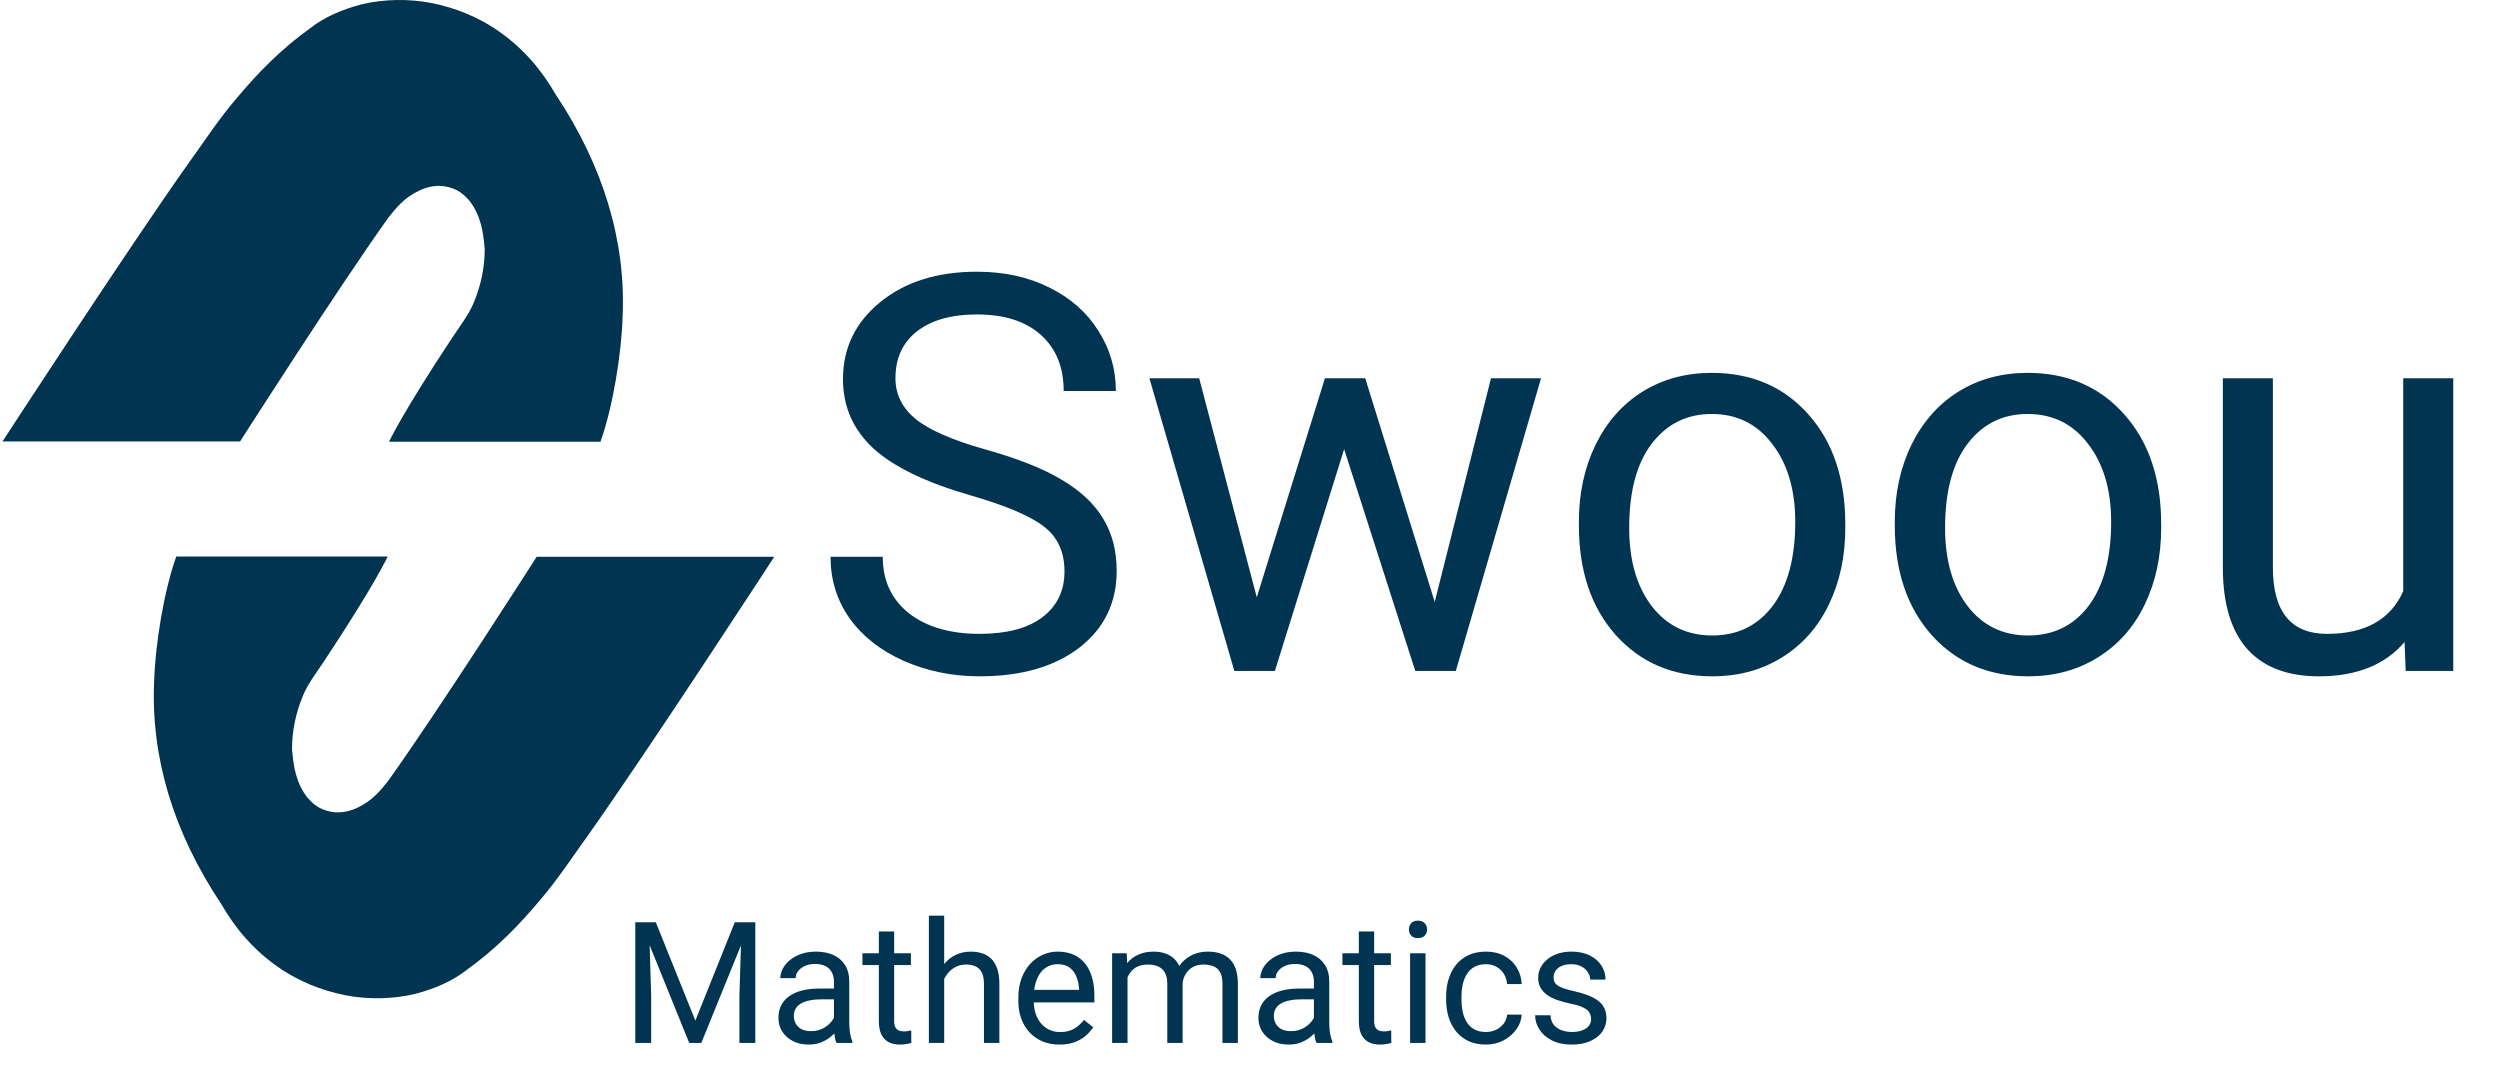 <svg width="501" height="217" viewBox="0 0 501 217" fill="none" xmlns="http://www.w3.org/2000/svg">
<path d="M128.323 184.828H131.427L139.346 204.534L147.249 184.828H150.37L140.542 209H138.118L128.323 184.828ZM127.31 184.828H130.049L130.498 199.57V209H127.31V184.828ZM148.626 184.828H151.366V209H148.178V199.57L148.626 184.828ZM167.121 205.929V196.682C167.121 195.973 166.977 195.359 166.689 194.839C166.412 194.308 165.992 193.898 165.427 193.61C164.863 193.323 164.166 193.179 163.335 193.179C162.561 193.179 161.88 193.312 161.293 193.577C160.718 193.843 160.264 194.191 159.932 194.623C159.611 195.055 159.451 195.52 159.451 196.018H156.379C156.379 195.376 156.545 194.739 156.877 194.108C157.209 193.478 157.685 192.908 158.305 192.398C158.936 191.878 159.689 191.469 160.563 191.17C161.448 190.86 162.433 190.705 163.518 190.705C164.824 190.705 165.975 190.926 166.971 191.369C167.978 191.812 168.764 192.481 169.329 193.378C169.904 194.263 170.192 195.376 170.192 196.715V205.082C170.192 205.68 170.242 206.316 170.341 206.991C170.452 207.666 170.612 208.247 170.823 208.734V209H167.619C167.464 208.646 167.342 208.175 167.253 207.589C167.165 206.991 167.121 206.438 167.121 205.929ZM167.652 198.109L167.685 200.268H164.581C163.706 200.268 162.926 200.34 162.24 200.483C161.554 200.616 160.978 200.821 160.513 201.098C160.048 201.374 159.694 201.723 159.451 202.144C159.207 202.553 159.085 203.035 159.085 203.588C159.085 204.152 159.213 204.667 159.467 205.132C159.722 205.597 160.104 205.967 160.613 206.244C161.133 206.51 161.769 206.643 162.522 206.643C163.463 206.643 164.293 206.443 165.012 206.045C165.732 205.646 166.302 205.16 166.722 204.584C167.154 204.008 167.386 203.45 167.419 202.907L168.731 204.385C168.653 204.85 168.443 205.364 168.1 205.929C167.757 206.493 167.298 207.035 166.722 207.556C166.158 208.065 165.483 208.491 164.697 208.834C163.922 209.166 163.048 209.332 162.074 209.332C160.856 209.332 159.788 209.094 158.87 208.618C157.962 208.142 157.254 207.506 156.745 206.709C156.247 205.901 155.998 204.999 155.998 204.003C155.998 203.04 156.186 202.193 156.562 201.463C156.938 200.721 157.481 200.107 158.189 199.62C158.897 199.122 159.75 198.746 160.746 198.491C161.742 198.237 162.854 198.109 164.083 198.109H167.652ZM182.543 191.037V193.395H172.832V191.037H182.543ZM176.119 186.671H179.19V204.551C179.19 205.16 179.284 205.619 179.472 205.929C179.66 206.239 179.904 206.443 180.203 206.543C180.501 206.643 180.822 206.692 181.166 206.692C181.42 206.692 181.686 206.67 181.962 206.626C182.25 206.571 182.466 206.526 182.61 206.493L182.626 209C182.383 209.077 182.062 209.149 181.664 209.216C181.276 209.293 180.806 209.332 180.252 209.332C179.5 209.332 178.808 209.183 178.177 208.884C177.546 208.585 177.043 208.087 176.667 207.39C176.301 206.681 176.119 205.729 176.119 204.534V186.671ZM189.217 183.5V209H186.146V183.5H189.217ZM188.487 199.338L187.208 199.288C187.22 198.06 187.402 196.925 187.756 195.885C188.111 194.833 188.609 193.92 189.25 193.146C189.892 192.371 190.656 191.773 191.542 191.353C192.438 190.921 193.429 190.705 194.513 190.705C195.399 190.705 196.195 190.827 196.904 191.07C197.612 191.303 198.215 191.679 198.713 192.199C199.222 192.719 199.61 193.395 199.875 194.225C200.141 195.044 200.274 196.045 200.274 197.229V209H197.186V197.196C197.186 196.256 197.048 195.503 196.771 194.938C196.494 194.363 196.09 193.948 195.559 193.693C195.028 193.428 194.375 193.295 193.6 193.295C192.836 193.295 192.139 193.455 191.508 193.776C190.889 194.097 190.352 194.54 189.898 195.104C189.455 195.669 189.107 196.316 188.852 197.047C188.609 197.766 188.487 198.53 188.487 199.338ZM212.327 209.332C211.076 209.332 209.942 209.122 208.923 208.701C207.916 208.27 207.047 207.666 206.317 206.892C205.597 206.117 205.044 205.198 204.657 204.136C204.269 203.073 204.076 201.911 204.076 200.649V199.952C204.076 198.491 204.292 197.191 204.723 196.051C205.155 194.9 205.741 193.926 206.483 193.129C207.224 192.332 208.066 191.729 209.006 191.319C209.947 190.91 210.921 190.705 211.928 190.705C213.212 190.705 214.319 190.926 215.249 191.369C216.189 191.812 216.958 192.432 217.556 193.229C218.154 194.014 218.597 194.944 218.884 196.018C219.172 197.08 219.316 198.242 219.316 199.504V200.882H205.902V198.375H216.245V198.143C216.2 197.346 216.034 196.571 215.747 195.818C215.47 195.066 215.027 194.446 214.418 193.959C213.81 193.472 212.98 193.229 211.928 193.229C211.231 193.229 210.589 193.378 210.002 193.677C209.416 193.965 208.912 194.396 208.492 194.972C208.071 195.547 207.745 196.25 207.512 197.08C207.28 197.91 207.164 198.868 207.164 199.952V200.649C207.164 201.502 207.28 202.304 207.512 203.057C207.756 203.798 208.104 204.451 208.558 205.016C209.023 205.58 209.582 206.023 210.235 206.344C210.899 206.665 211.652 206.825 212.493 206.825C213.577 206.825 214.496 206.604 215.249 206.161C216.001 205.718 216.66 205.126 217.224 204.385L219.083 205.862C218.696 206.449 218.204 207.008 217.606 207.539C217.008 208.07 216.272 208.502 215.398 208.834C214.535 209.166 213.511 209.332 212.327 209.332ZM225.957 194.606V209H222.869V191.037H225.791L225.957 194.606ZM225.326 199.338L223.898 199.288C223.909 198.06 224.069 196.925 224.379 195.885C224.689 194.833 225.149 193.92 225.757 193.146C226.366 192.371 227.124 191.773 228.032 191.353C228.939 190.921 229.991 190.705 231.186 190.705C232.027 190.705 232.802 190.827 233.51 191.07C234.219 191.303 234.833 191.674 235.353 192.183C235.873 192.692 236.277 193.345 236.565 194.142C236.853 194.938 236.997 195.901 236.997 197.03V209H233.925V197.18C233.925 196.239 233.765 195.486 233.444 194.922C233.134 194.357 232.691 193.948 232.116 193.693C231.54 193.428 230.865 193.295 230.09 193.295C229.183 193.295 228.425 193.455 227.816 193.776C227.207 194.097 226.72 194.54 226.355 195.104C225.99 195.669 225.724 196.316 225.558 197.047C225.403 197.766 225.326 198.53 225.326 199.338ZM236.963 197.645L234.905 198.275C234.916 197.29 235.076 196.344 235.386 195.437C235.707 194.529 236.167 193.721 236.764 193.013C237.373 192.304 238.12 191.745 239.005 191.336C239.891 190.915 240.903 190.705 242.043 190.705C243.006 190.705 243.859 190.832 244.6 191.087C245.353 191.341 245.984 191.734 246.493 192.266C247.013 192.786 247.406 193.455 247.671 194.274C247.937 195.093 248.07 196.067 248.07 197.196V209H244.982V197.163C244.982 196.156 244.821 195.376 244.5 194.822C244.191 194.258 243.748 193.865 243.172 193.644C242.608 193.411 241.933 193.295 241.147 193.295C240.472 193.295 239.874 193.411 239.354 193.644C238.834 193.876 238.397 194.197 238.042 194.606C237.688 195.005 237.417 195.464 237.229 195.984C237.052 196.505 236.963 197.058 236.963 197.645ZM263.31 205.929V196.682C263.31 195.973 263.166 195.359 262.878 194.839C262.602 194.308 262.181 193.898 261.617 193.61C261.052 193.323 260.355 193.179 259.525 193.179C258.75 193.179 258.069 193.312 257.483 193.577C256.907 193.843 256.454 194.191 256.122 194.623C255.801 195.055 255.64 195.52 255.64 196.018H252.569C252.569 195.376 252.735 194.739 253.067 194.108C253.399 193.478 253.875 192.908 254.495 192.398C255.125 191.878 255.878 191.469 256.752 191.17C257.638 190.86 258.623 190.705 259.708 190.705C261.014 190.705 262.165 190.926 263.161 191.369C264.168 191.812 264.954 192.481 265.518 193.378C266.094 194.263 266.381 195.376 266.381 196.715V205.082C266.381 205.68 266.431 206.316 266.531 206.991C266.641 207.666 266.802 208.247 267.012 208.734V209H263.808C263.653 208.646 263.531 208.175 263.443 207.589C263.354 206.991 263.31 206.438 263.31 205.929ZM263.841 198.109L263.875 200.268H260.77C259.896 200.268 259.115 200.34 258.429 200.483C257.743 200.616 257.167 200.821 256.703 201.098C256.238 201.374 255.884 201.723 255.64 202.144C255.397 202.553 255.275 203.035 255.275 203.588C255.275 204.152 255.402 204.667 255.657 205.132C255.911 205.597 256.293 205.967 256.802 206.244C257.322 206.51 257.959 206.643 258.711 206.643C259.652 206.643 260.482 206.443 261.202 206.045C261.921 205.646 262.491 205.16 262.912 204.584C263.343 204.008 263.576 203.45 263.609 202.907L264.92 204.385C264.843 204.85 264.633 205.364 264.29 205.929C263.946 206.493 263.487 207.035 262.912 207.556C262.347 208.065 261.672 208.491 260.886 208.834C260.111 209.166 259.237 209.332 258.263 209.332C257.046 209.332 255.978 209.094 255.059 208.618C254.152 208.142 253.443 207.506 252.934 206.709C252.436 205.901 252.187 204.999 252.187 204.003C252.187 203.04 252.375 202.193 252.751 201.463C253.128 200.721 253.67 200.107 254.378 199.62C255.087 199.122 255.939 198.746 256.935 198.491C257.931 198.237 259.043 198.109 260.272 198.109H263.841ZM278.733 191.037V193.395H269.021V191.037H278.733ZM272.308 186.671H275.379V204.551C275.379 205.16 275.473 205.619 275.662 205.929C275.85 206.239 276.093 206.443 276.392 206.543C276.691 206.643 277.012 206.692 277.355 206.692C277.61 206.692 277.875 206.67 278.152 206.626C278.44 206.571 278.655 206.526 278.799 206.493L278.816 209C278.572 209.077 278.251 209.149 277.853 209.216C277.466 209.293 276.995 209.332 276.442 209.332C275.689 209.332 274.998 209.183 274.367 208.884C273.736 208.585 273.232 208.087 272.856 207.39C272.491 206.681 272.308 205.729 272.308 204.534V186.671ZM285.672 191.037V209H282.584V191.037H285.672ZM282.352 186.272C282.352 185.774 282.501 185.354 282.8 185.011C283.11 184.668 283.564 184.496 284.162 184.496C284.748 184.496 285.196 184.668 285.506 185.011C285.827 185.354 285.988 185.774 285.988 186.272C285.988 186.748 285.827 187.158 285.506 187.501C285.196 187.833 284.748 187.999 284.162 187.999C283.564 187.999 283.11 187.833 282.8 187.501C282.501 187.158 282.352 186.748 282.352 186.272ZM297.792 206.809C298.522 206.809 299.197 206.659 299.817 206.36C300.437 206.062 300.946 205.652 301.344 205.132C301.743 204.601 301.97 203.997 302.025 203.322H304.947C304.891 204.385 304.532 205.375 303.868 206.294C303.215 207.201 302.357 207.938 301.294 208.502C300.232 209.055 299.064 209.332 297.792 209.332C296.441 209.332 295.263 209.094 294.255 208.618C293.259 208.142 292.429 207.489 291.765 206.659C291.112 205.829 290.62 204.877 290.288 203.804C289.967 202.719 289.806 201.574 289.806 200.367V199.67C289.806 198.464 289.967 197.324 290.288 196.25C290.62 195.165 291.112 194.208 291.765 193.378C292.429 192.548 293.259 191.895 294.255 191.419C295.263 190.943 296.441 190.705 297.792 190.705C299.197 190.705 300.426 190.993 301.477 191.568C302.528 192.133 303.353 192.908 303.951 193.893C304.559 194.867 304.891 195.973 304.947 197.213H302.025C301.97 196.471 301.759 195.802 301.394 195.204C301.04 194.606 300.553 194.131 299.933 193.776C299.324 193.411 298.611 193.229 297.792 193.229C296.851 193.229 296.059 193.417 295.417 193.793C294.787 194.158 294.283 194.656 293.907 195.287C293.542 195.907 293.276 196.599 293.11 197.362C292.955 198.115 292.877 198.884 292.877 199.67V200.367C292.877 201.153 292.955 201.928 293.11 202.691C293.265 203.455 293.525 204.147 293.89 204.767C294.266 205.386 294.77 205.884 295.401 206.261C296.043 206.626 296.84 206.809 297.792 206.809ZM318.859 204.235C318.859 203.793 318.759 203.383 318.56 203.007C318.372 202.619 317.979 202.271 317.381 201.961C316.795 201.64 315.909 201.363 314.725 201.131C313.729 200.921 312.827 200.672 312.019 200.384C311.222 200.096 310.542 199.747 309.977 199.338C309.424 198.928 308.998 198.447 308.699 197.894C308.4 197.34 308.25 196.693 308.25 195.951C308.25 195.243 308.405 194.573 308.715 193.942C309.036 193.312 309.485 192.753 310.06 192.266C310.647 191.779 311.349 191.397 312.168 191.12C312.987 190.843 313.901 190.705 314.908 190.705C316.347 190.705 317.575 190.96 318.593 191.469C319.611 191.978 320.392 192.659 320.934 193.511C321.476 194.352 321.748 195.287 321.748 196.316H318.676C318.676 195.818 318.527 195.337 318.228 194.872C317.94 194.396 317.514 194.003 316.95 193.693C316.396 193.383 315.716 193.229 314.908 193.229C314.056 193.229 313.364 193.361 312.833 193.627C312.312 193.882 311.931 194.208 311.687 194.606C311.455 195.005 311.338 195.425 311.338 195.868C311.338 196.2 311.394 196.499 311.504 196.765C311.626 197.019 311.836 197.257 312.135 197.479C312.434 197.689 312.855 197.888 313.397 198.076C313.939 198.264 314.631 198.452 315.472 198.641C316.944 198.973 318.156 199.371 319.108 199.836C320.06 200.301 320.768 200.871 321.233 201.546C321.698 202.221 321.93 203.04 321.93 204.003C321.93 204.789 321.764 205.508 321.432 206.161C321.111 206.814 320.641 207.379 320.021 207.854C319.412 208.319 318.682 208.685 317.83 208.95C316.988 209.205 316.042 209.332 314.991 209.332C313.408 209.332 312.069 209.05 310.973 208.485C309.877 207.921 309.047 207.19 308.483 206.294C307.918 205.397 307.636 204.451 307.636 203.455H310.724C310.768 204.296 311.012 204.966 311.455 205.464C311.897 205.951 312.44 206.299 313.082 206.51C313.723 206.709 314.36 206.809 314.991 206.809C315.832 206.809 316.535 206.698 317.099 206.477C317.675 206.255 318.112 205.951 318.411 205.563C318.709 205.176 318.859 204.733 318.859 204.235Z" fill="#003450"/>
<path d="M77.869 43.567C67.984 57.343 48.112 88.466 48.112 88.466L0.5 88.466C0.5 88.466 25.516 50.003 37.924 32.505C41.051 28.181 43.875 23.807 47.507 19.584C51.642 14.656 56.282 9.83 62.436 5.455C64.954 3.493 68.469 1.897 72.624 0.83C74.758 0.329 77.074 0.049 79.431 0.006C81.789 -0.037 84.14 0.157 86.342 0.578C91.487 1.584 95.723 3.494 99.052 5.656C105.004 9.578 108.635 14.254 111.359 18.93C120.898 33.254 125.436 48.288 124.775 63.377C124.573 70.668 122.858 81.478 120.336 88.517L77.97 88.517C77.97 88.517 80.492 82.986 90.579 67.751C92.092 65.438 93.908 63.126 94.916 60.712C96.408 57.14 97.152 53.501 97.136 49.852C96.833 46.584 96.43 43.215 94.009 40.148C93 39.042 91.789 37.835 89.368 37.383C87.351 36.98 85.334 37.533 83.921 38.237C80.996 39.645 79.382 41.656 77.869 43.567Z" fill="#003450"/>
<path d="M77.791 156.481C87.676 142.704 107.548 111.581 107.548 111.581H155.16C155.16 111.581 130.143 150.045 117.736 167.542C114.609 171.866 111.785 176.24 108.153 180.464C104.017 185.391 99.377 190.218 93.224 194.592C90.705 196.555 87.191 198.151 83.036 199.218C80.901 199.718 78.586 199.998 76.228 200.042C73.871 200.085 71.52 199.89 69.317 199.469C64.173 198.464 59.936 196.553 56.607 194.391C50.656 190.469 47.025 185.793 44.301 181.117C34.762 166.793 30.224 151.76 30.885 136.671C31.087 129.38 32.802 118.57 35.323 111.531H77.69C77.69 111.531 75.168 117.062 65.081 132.296C63.568 134.609 61.752 136.922 60.743 139.335C59.252 142.907 58.508 146.547 58.524 150.196C58.827 153.464 59.23 156.833 61.651 159.9C62.66 161.006 63.87 162.212 66.291 162.665C68.309 163.067 70.326 162.514 71.738 161.81C74.664 160.402 76.278 158.391 77.791 156.481Z" fill="#003450"/>
<path d="M194.516 99.275C185.591 96.709 179.087 93.566 175.004 89.844C170.957 86.086 168.934 81.461 168.934 75.969C168.934 69.754 171.409 64.623 176.359 60.577C181.345 56.493 187.813 54.452 195.762 54.452C201.182 54.452 206.006 55.5 210.233 57.596C214.497 59.691 217.785 62.582 220.098 66.267C222.446 69.953 223.621 73.982 223.621 78.354H213.16C213.16 73.584 211.643 69.844 208.607 67.135C205.572 64.388 201.291 63.015 195.762 63.015C190.631 63.015 186.621 64.154 183.73 66.43C180.875 68.67 179.448 71.796 179.448 75.806C179.448 79.022 180.803 81.75 183.513 83.99C186.259 86.195 190.902 88.218 197.442 90.061C204.019 91.904 209.149 93.945 212.835 96.185C216.557 98.389 219.303 100.973 221.073 103.936C222.88 106.899 223.783 110.386 223.783 114.396C223.783 120.792 221.29 125.923 216.304 129.789C211.317 133.619 204.651 135.534 196.304 135.534C190.884 135.534 185.826 134.504 181.128 132.445C176.431 130.349 172.8 127.494 170.234 123.881C167.705 120.268 166.44 116.167 166.44 111.578H176.901C176.901 116.347 178.653 120.123 182.158 122.906C185.699 125.652 190.415 127.025 196.304 127.025C201.796 127.025 206.006 125.905 208.933 123.664C211.859 121.424 213.323 118.371 213.323 114.505C213.323 110.638 211.968 107.658 209.258 105.562C206.548 103.43 201.634 101.334 194.516 99.275ZM287.521 120.629L298.795 75.806H308.822L291.749 134.45H283.619L269.365 90.007L255.49 134.45H247.36L230.341 75.806H240.314L251.858 119.708L265.517 75.806H273.592L287.521 120.629ZM316.41 104.586C316.41 98.841 317.53 93.674 319.77 89.085C322.046 84.496 325.19 80.955 329.201 78.462C333.248 75.969 337.854 74.722 343.021 74.722C351.007 74.722 357.457 77.487 362.371 83.015C367.321 88.543 369.796 95.896 369.796 105.074V105.779C369.796 111.488 368.694 116.618 366.49 121.171C364.322 125.688 361.196 129.211 357.113 131.74C353.066 134.269 348.405 135.534 343.13 135.534C335.181 135.534 328.731 132.77 323.781 127.242C318.867 121.713 316.41 114.396 316.41 105.291V104.586ZM326.491 105.779C326.491 112.283 327.99 117.504 330.989 121.442C334.024 125.381 338.071 127.35 343.13 127.35C348.225 127.35 352.271 125.363 355.271 121.388C358.27 117.377 359.769 111.777 359.769 104.586C359.769 98.155 358.233 92.951 355.162 88.977C352.127 84.966 348.08 82.961 343.021 82.961C338.071 82.961 334.079 84.93 331.043 88.868C328.008 92.807 326.491 98.444 326.491 105.779ZM379.714 104.586C379.714 98.841 380.834 93.674 383.075 89.085C385.351 84.496 388.495 80.955 392.505 78.462C396.552 75.969 401.159 74.722 406.326 74.722C414.312 74.722 420.761 77.487 425.675 83.015C430.625 88.543 433.101 95.896 433.101 105.074V105.779C433.101 111.488 431.999 116.618 429.794 121.171C427.626 125.688 424.501 129.211 420.418 131.74C416.371 134.269 411.71 135.534 406.435 135.534C398.485 135.534 392.036 132.77 387.085 127.242C382.171 121.713 379.714 114.396 379.714 105.291V104.586ZM389.795 105.779C389.795 112.283 391.295 117.504 394.294 121.442C397.329 125.381 401.376 127.35 406.435 127.35C411.529 127.35 415.576 125.363 418.575 121.388C421.574 117.377 423.074 111.777 423.074 104.586C423.074 98.155 421.538 92.951 418.467 88.977C415.432 84.966 411.385 82.961 406.326 82.961C401.376 82.961 397.383 84.93 394.348 88.868C391.313 92.807 389.795 98.444 389.795 105.779ZM481.88 128.651C477.978 133.24 472.25 135.534 464.699 135.534C458.448 135.534 453.678 133.727 450.39 130.114C447.138 126.465 445.494 121.081 445.458 113.963V75.806H455.485V113.692C455.485 122.58 459.098 127.025 466.325 127.025C473.985 127.025 479.08 124.17 481.609 118.461V75.806H491.636V134.45H482.097L481.88 128.651Z" fill="#003450"/>
</svg>
